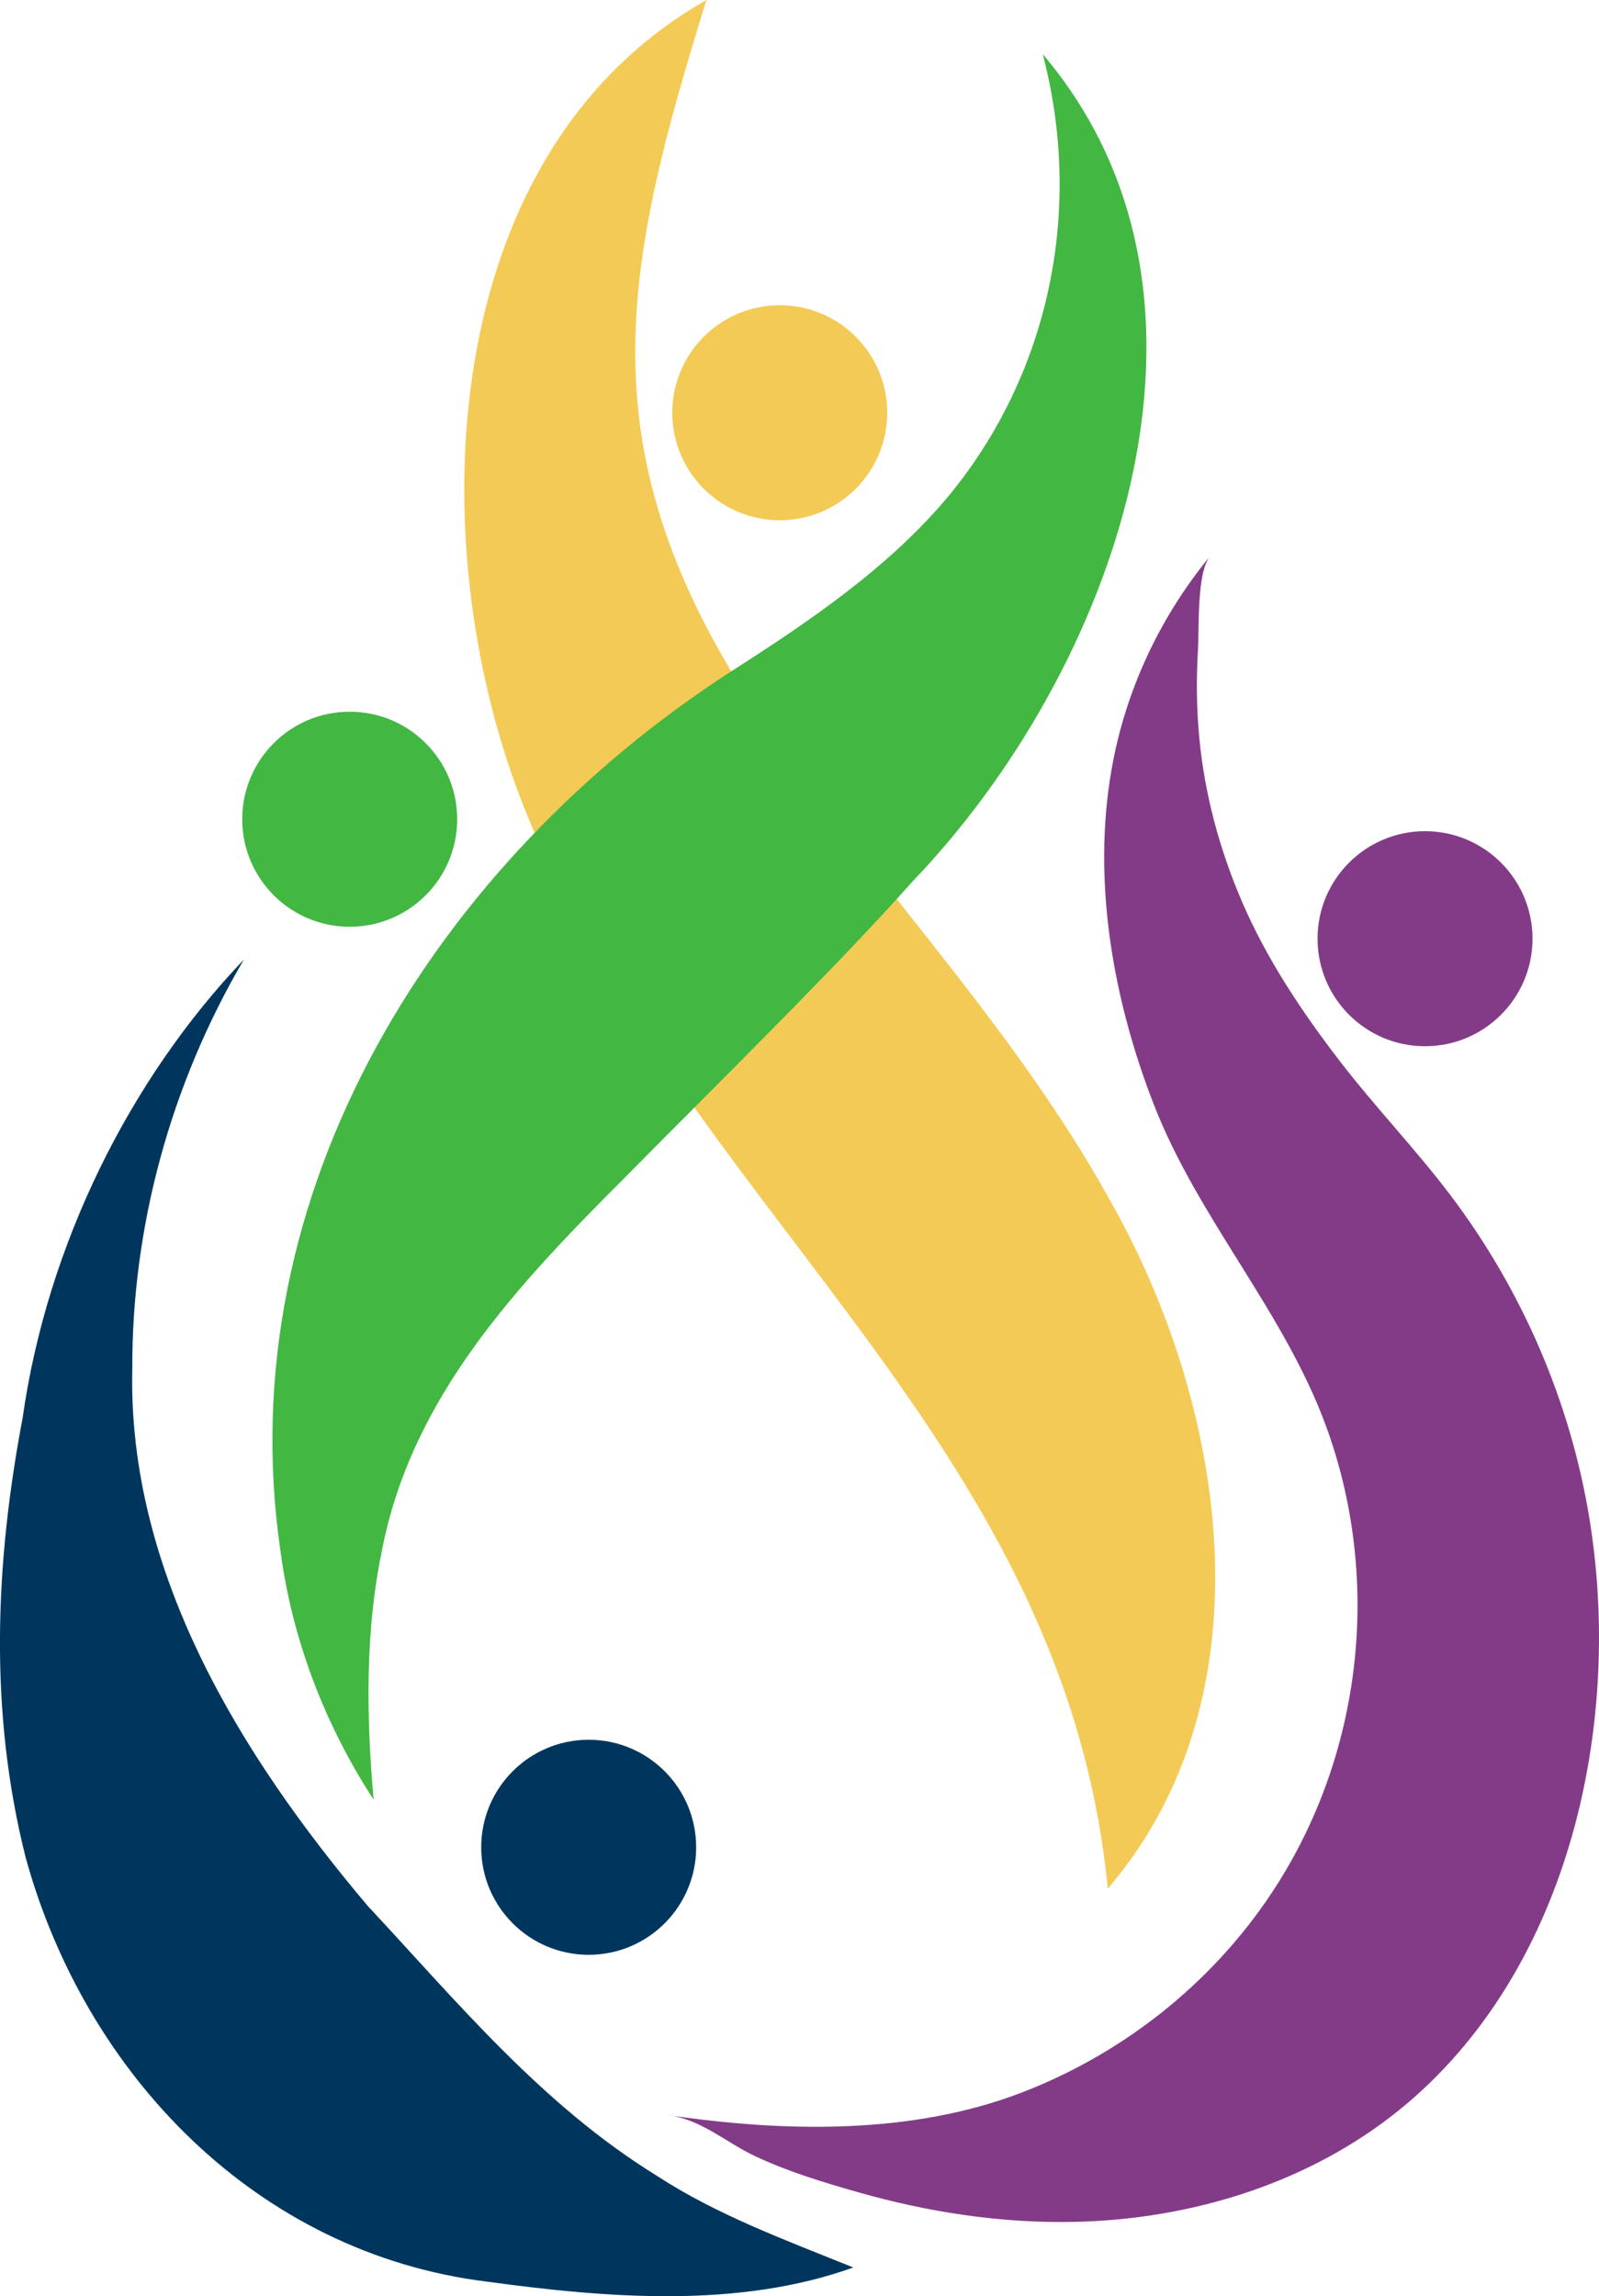 <?xml version="1.0" encoding="UTF-8"?>
<svg id="Layer_2" data-name="Layer 2" xmlns="http://www.w3.org/2000/svg" viewBox="0 0 117.83 169.12">
  <defs>
    <style>
      .cls-1 {
        fill: #833b88;
      }

      .cls-2 {
        fill: #00365d;
      }

      .cls-3 {
        fill: #42b742;
      }

      .cls-4 {
        fill: #f4ca56;
      }
    </style>
  </defs>
  <g id="Layer_1-2" data-name="Layer 1">
    <path class="cls-1" d="m49.25,155.79c8.52,1.25,17.92,1.47,26.08-1.68,7.73-2.98,14.44-8.41,18.86-15.43,6.29-9.99,7.58-22.64,3.5-33.71-3.11-8.42-9.39-15.22-12.65-23.58-3.02-7.73-4.57-16.47-3.13-24.71,1.01-5.79,3.54-11.19,7.26-15.72-.99,1.21-.8,5.31-.89,6.86-.13,2.19-.11,4.38.1,6.57.4,4.14,1.49,8.18,3.13,11.99,1.83,4.26,4.42,8.14,7.24,11.8,2.61,3.39,5.55,6.44,8.14,9.86,5.27,6.97,8.84,15.22,10.24,23.84.03.17.06.35.08.52,2.32,15.16-1.76,33.02-14.09,43-6.67,5.4-15.32,8.06-23.9,8.25-5.42.12-10.84-.71-16.05-2.2-2.53-.72-5.16-1.52-7.55-2.65-2.16-1.02-3.87-2.65-6.38-3.02Z"/>
    <path class="cls-2" d="m62.88,167.01c-8.49,3.04-18.12,2.25-27.02,1.04-16.91-2.1-29.56-15.21-33.97-31.24-2.73-10.83-2.24-21.72-.22-32.39,1.8-12.72,7.92-24.98,16.3-33.74-5.46,9.28-8.25,19.8-8.22,30.09-.36,15.05,8.02,28.57,17.34,39.6,6.6,7.07,12.82,14.65,21.32,19.89,4.37,2.85,9.29,4.66,14.47,6.75h0Z"/>
    <path class="cls-4" d="m81.63,139.1c-3.29-33.93-32.52-50.98-43.67-81.36-6.92-19.19-5.37-46.72,14.1-57.74-6.05,19.42-8.71,32.3,2.3,50.23,8.07,12.84,19.64,24.18,27.28,37.9,8.7,15.16,12.24,36.67,0,50.97h0Z"/>
    <circle class="cls-2" cx="43.38" cy="136.06" r="7.92"/>
    <circle class="cls-3" cx="25.77" cy="60.34" r="7.92"/>
    <circle class="cls-1" cx="105.01" cy="69.14" r="7.92"/>
    <circle class="cls-4" cx="57.46" cy="30.4" r="7.92"/>
    <path class="cls-3" d="m76.84,3.99c15.37,18.1,5.17,45.59-9.64,60.98-5.43,6.14-15.3,15.82-21.14,21.75-7.89,7.89-15.8,16.19-17.95,27.66-1.17,5.7-1.14,11.8-.58,18.17-3.56-5.47-5.98-11.71-6.86-18.28-3.87-26.51,11.56-50.86,33.24-64.84,5.75-3.67,11.64-7.67,16.01-12.92,7.34-8.91,9.96-20.92,6.92-32.52h0Z"/>
  </g>
</svg>